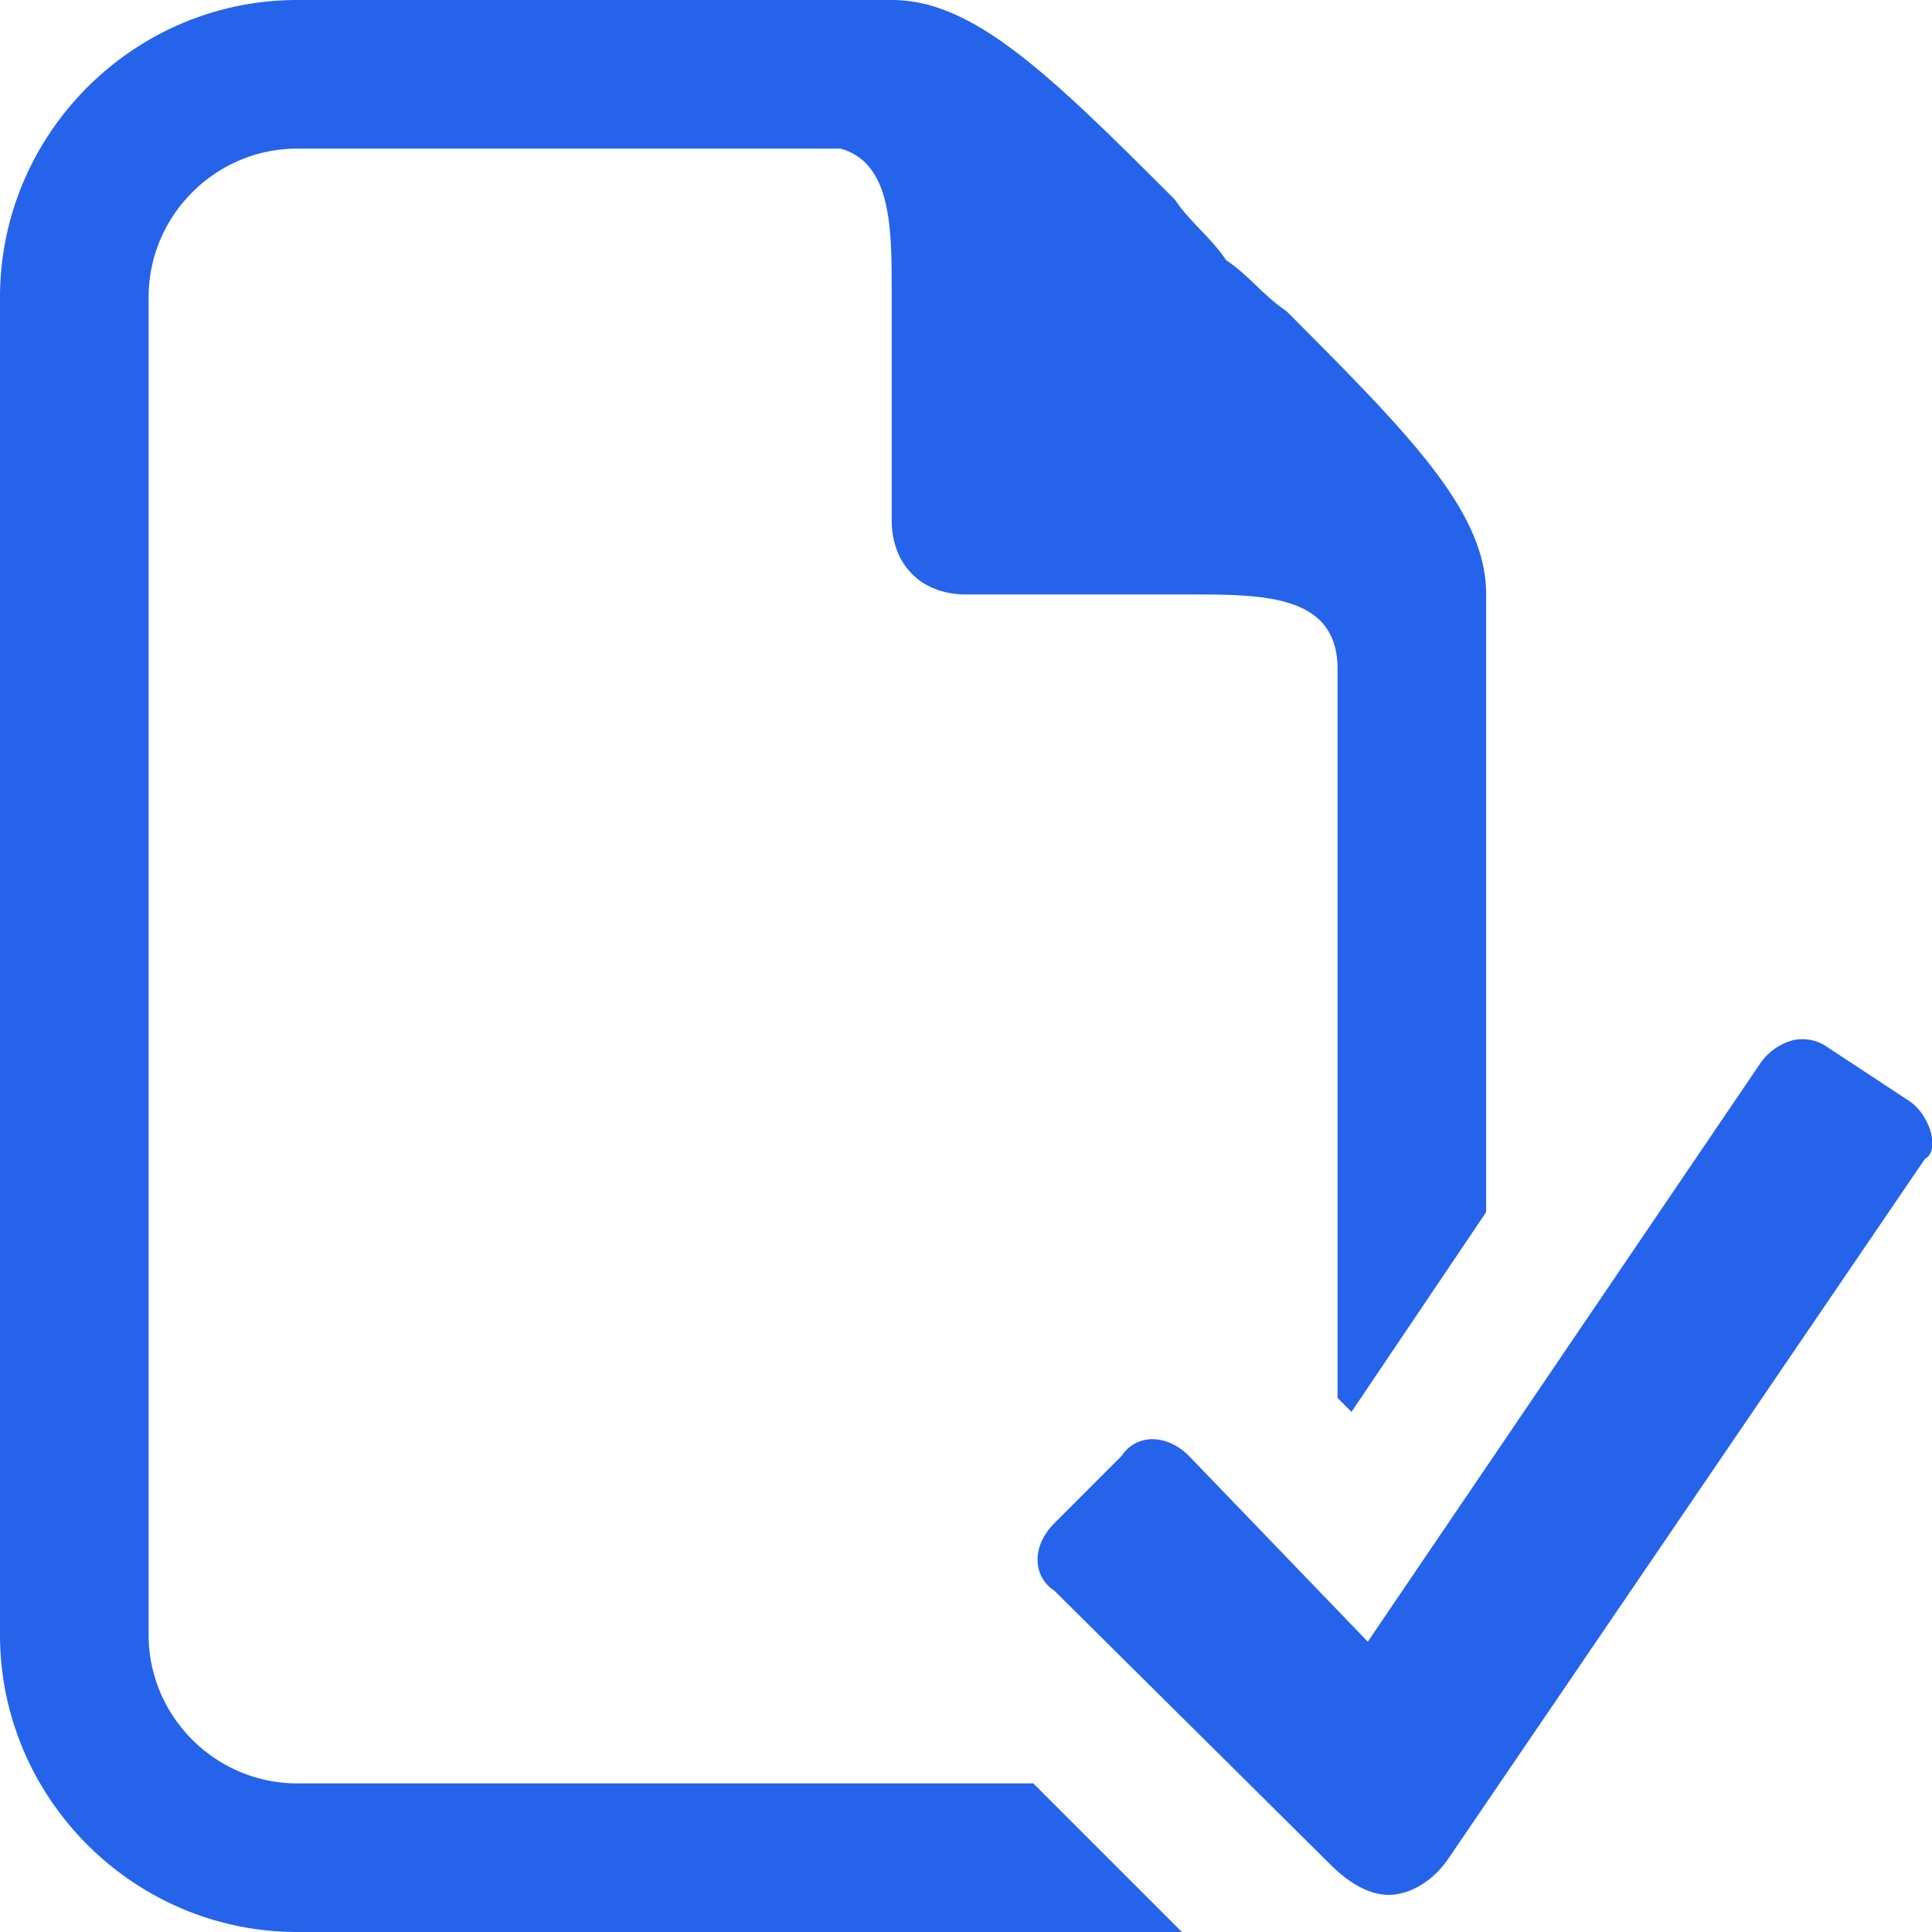 <svg xmlns="http://www.w3.org/2000/svg" width="26" height="26" viewBox="0 0 26 26"><path fill="#2563eb" d="M4 0C1.8 0 0 1.8 0 4v18c0 2.2 1.8 4 4 4h11.906l-2-2H4c-1.1 0-2-.9-2-2V4c0-1.1.9-2 2-2h7.313c.7.2.687 1.1.687 2v3c0 .6.4 1 1 1h3c1 0 2 0 2 1v9.813l.188.187L20 16.312V8c0-1.1-.988-2.112-2.688-3.813c-.3-.2-.512-.487-.812-.687c-.2-.3-.488-.513-.688-.813C14.113.988 13.1 0 12 0zm20.125 14a.78.78 0 0 0-.438.313l-5.28 7.78l-2.407-2.5c-.3-.3-.706-.3-.906 0l-.906.907c-.3.3-.3.706 0 .906l3.718 3.688c.2.2.482.406.782.406s.612-.2.812-.5l6.406-9.406c.2-.1.082-.582-.218-.781l-1.094-.72a.58.58 0 0 0-.469-.093"/></svg>